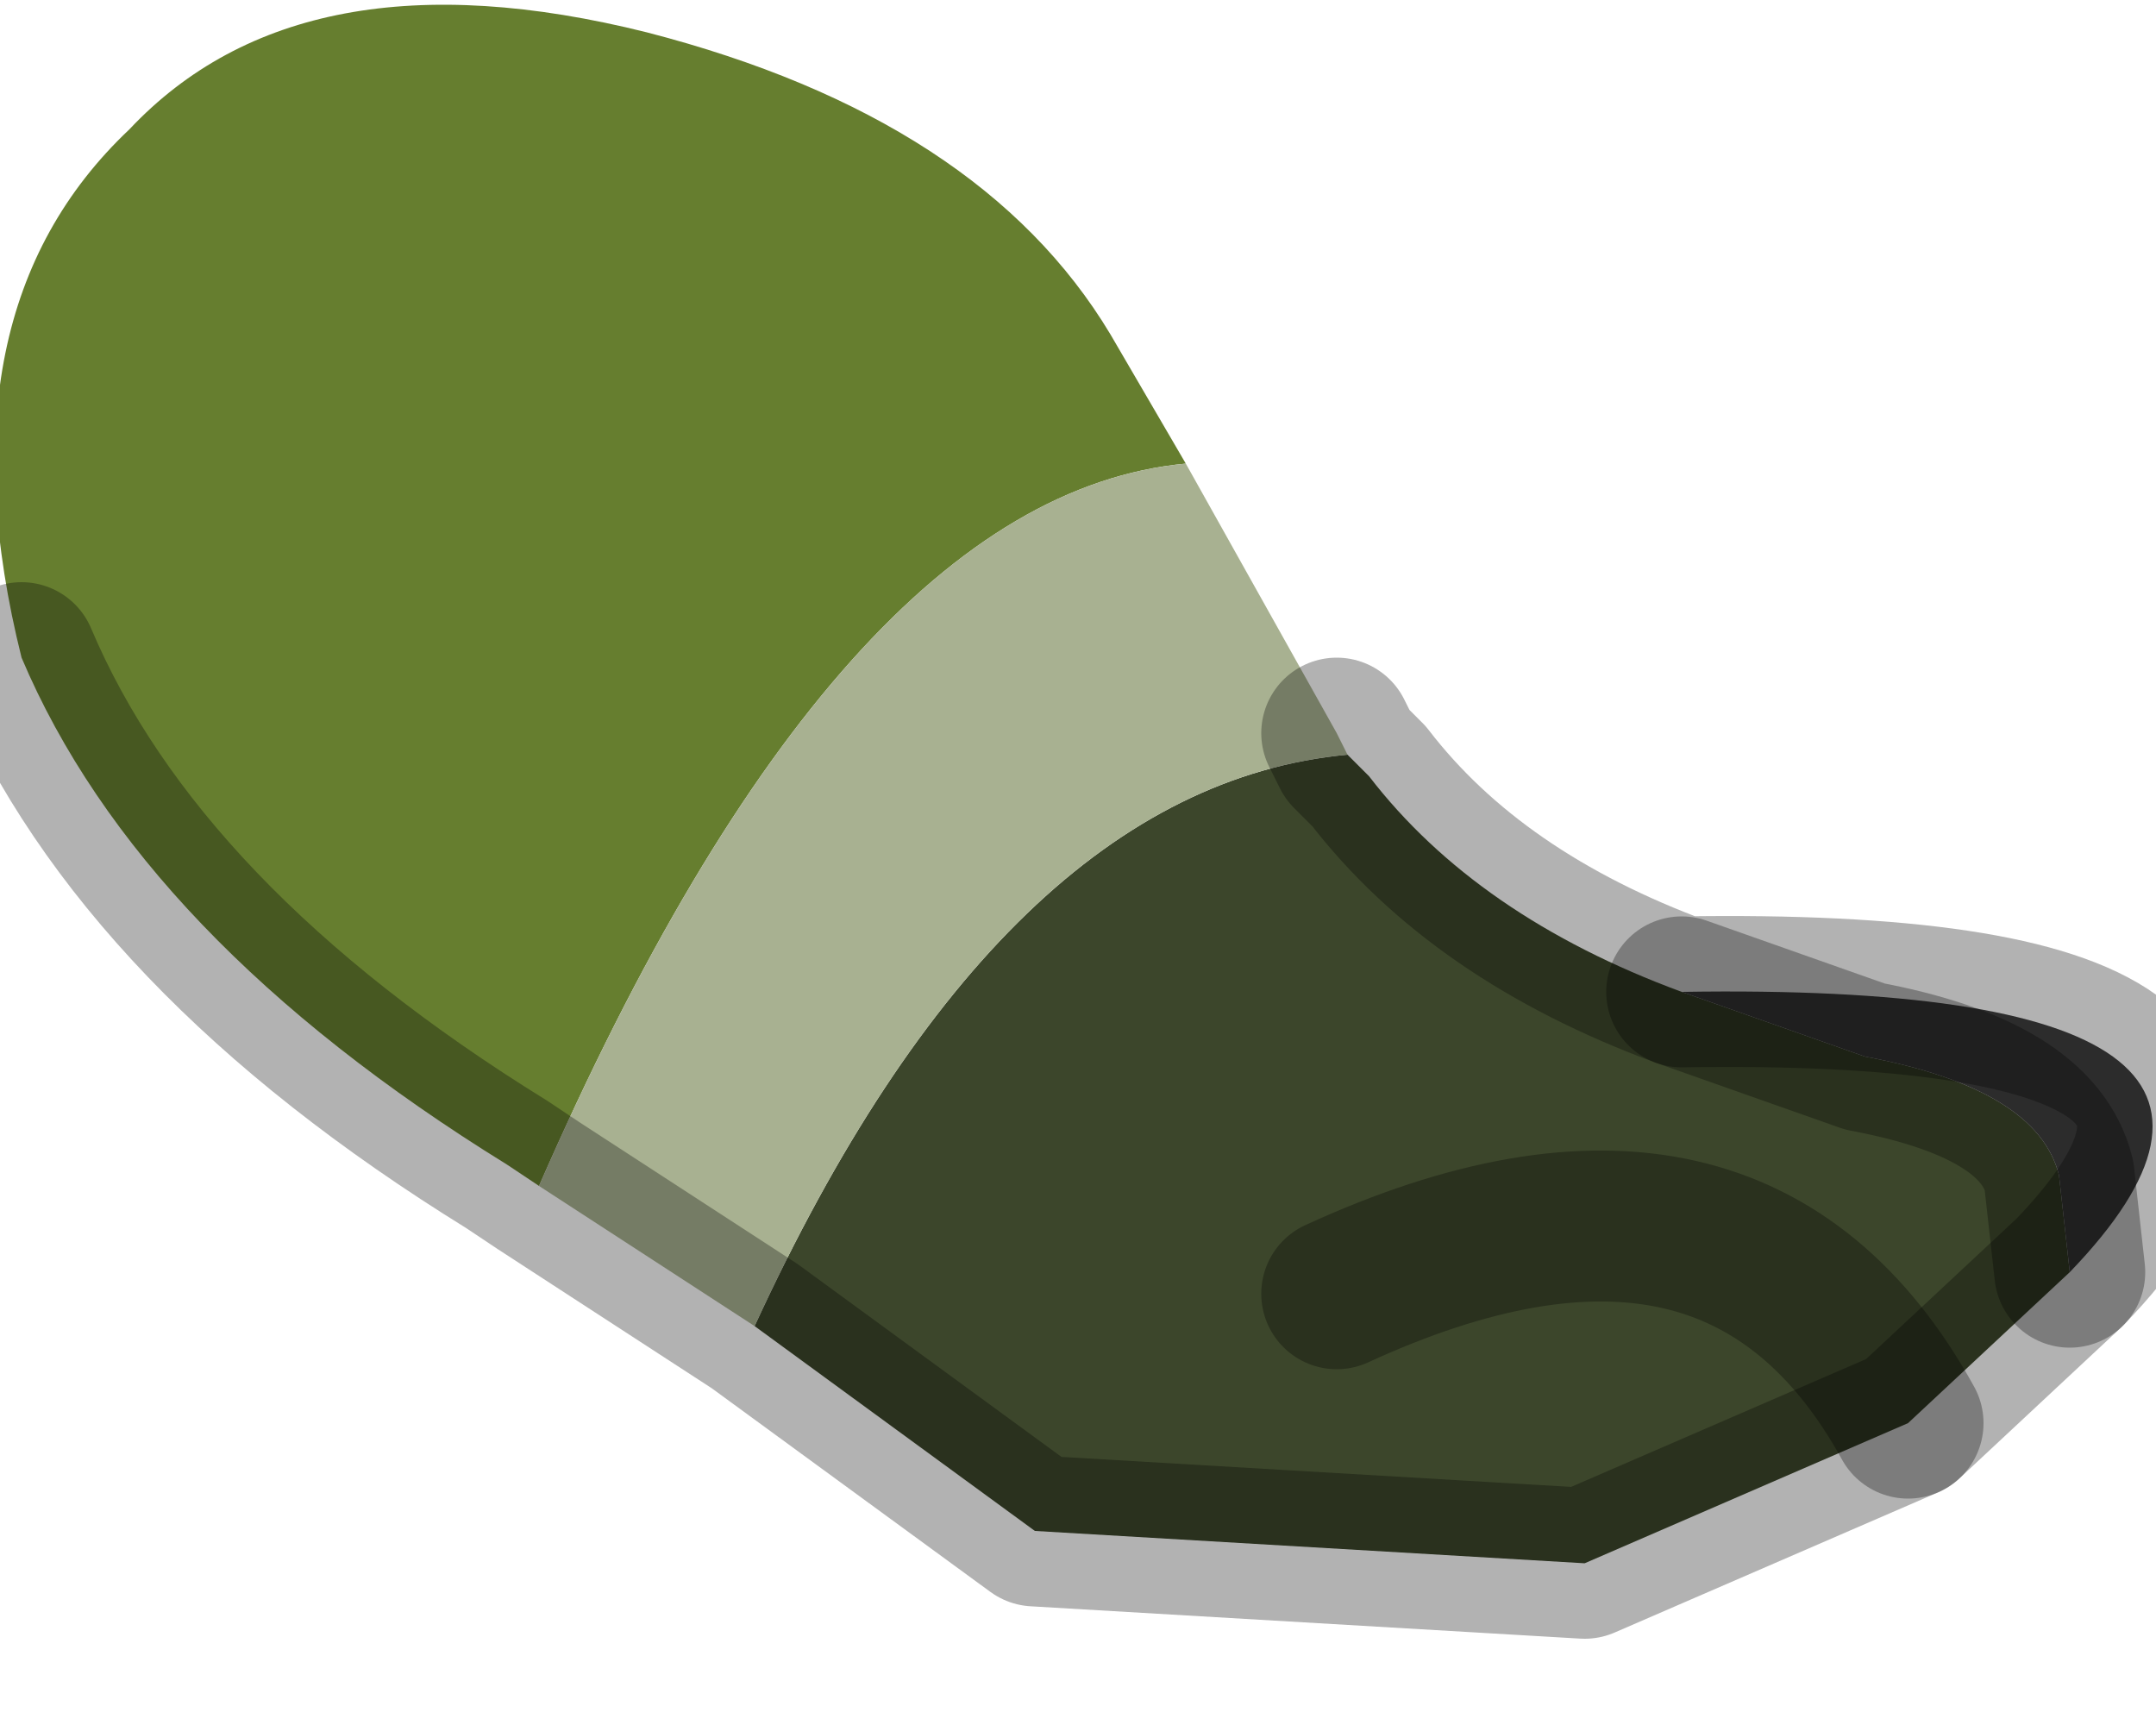 <?xml version="1.0" encoding="utf-8"?>
<svg version="1.1" id="Layer_1"
xmlns="http://www.w3.org/2000/svg"
xmlns:xlink="http://www.w3.org/1999/xlink"
width="10px" height="8px"
xml:space="preserve">
<g id="PathID_1591" transform="matrix(1, 0, 0, 1, 3.8, 4.15)">
<path style="fill:#667E2F;fill-opacity:1" d="M-1.3 1.35L-1.45 1.25Q-3.15 0.2 -3.7 -1.1Q-4.1 -2.7 -3.2 -3.55Q-2.4 -4.4 -0.8 -4Q0.75 -3.6 1.35 -2.6L1.7 -2Q0.1 -1.85 -1.3 1.35" />
<path style="fill:#3C462B;fill-opacity:1" d="M5.8 1.75L5.05 2.45L3.55 3.1L1 2.95L-0.3 2Q0.85 -0.5 2.45 -0.65L2.55 -0.55Q3.05 0.1 4 0.45L4.85 0.75Q5.65 0.9 5.75 1.3L5.8 1.75M2.4 1.85Q4.25 1 5.05 2.45Q4.25 1 2.4 1.85" />
<path style="fill:#A8B191;fill-opacity:1" d="M-0.3 2L-1.3 1.35Q0.1 -1.85 1.7 -2L2.4 -0.75L2.45 -0.65Q0.85 -0.5 -0.3 2" />
<path style="fill:#3F3F3F;fill-opacity:1" d="M5.75 1.3Q5.65 0.9 4.85 0.75L4 0.45Q7.1 0.4 5.8 1.75L5.75 1.3" />
<path style="fill:none;stroke-width:0.7;stroke-linecap:round;stroke-linejoin:round;stroke-miterlimit:3;stroke:#000000;stroke-opacity:0.302" d="M2.4 -0.75L2.45 -0.65L2.55 -0.55Q3.05 0.1 4 0.45Q7.1 0.4 5.8 1.75L5.05 2.45L3.55 3.1L1 2.95L-0.3 2L-1.3 1.35L-1.45 1.25Q-3.15 0.2 -3.7 -1.1" />
<path style="fill:none;stroke-width:0.7;stroke-linecap:round;stroke-linejoin:round;stroke-miterlimit:3;stroke:#000000;stroke-opacity:0.302" d="M5.05 2.45Q4.25 1 2.4 1.85" />
<path style="fill:none;stroke-width:0.7;stroke-linecap:round;stroke-linejoin:round;stroke-miterlimit:3;stroke:#000000;stroke-opacity:0.302" d="M4 0.45L4.85 0.75Q5.65 0.9 5.75 1.3L5.8 1.75" />
</g>
</svg>
